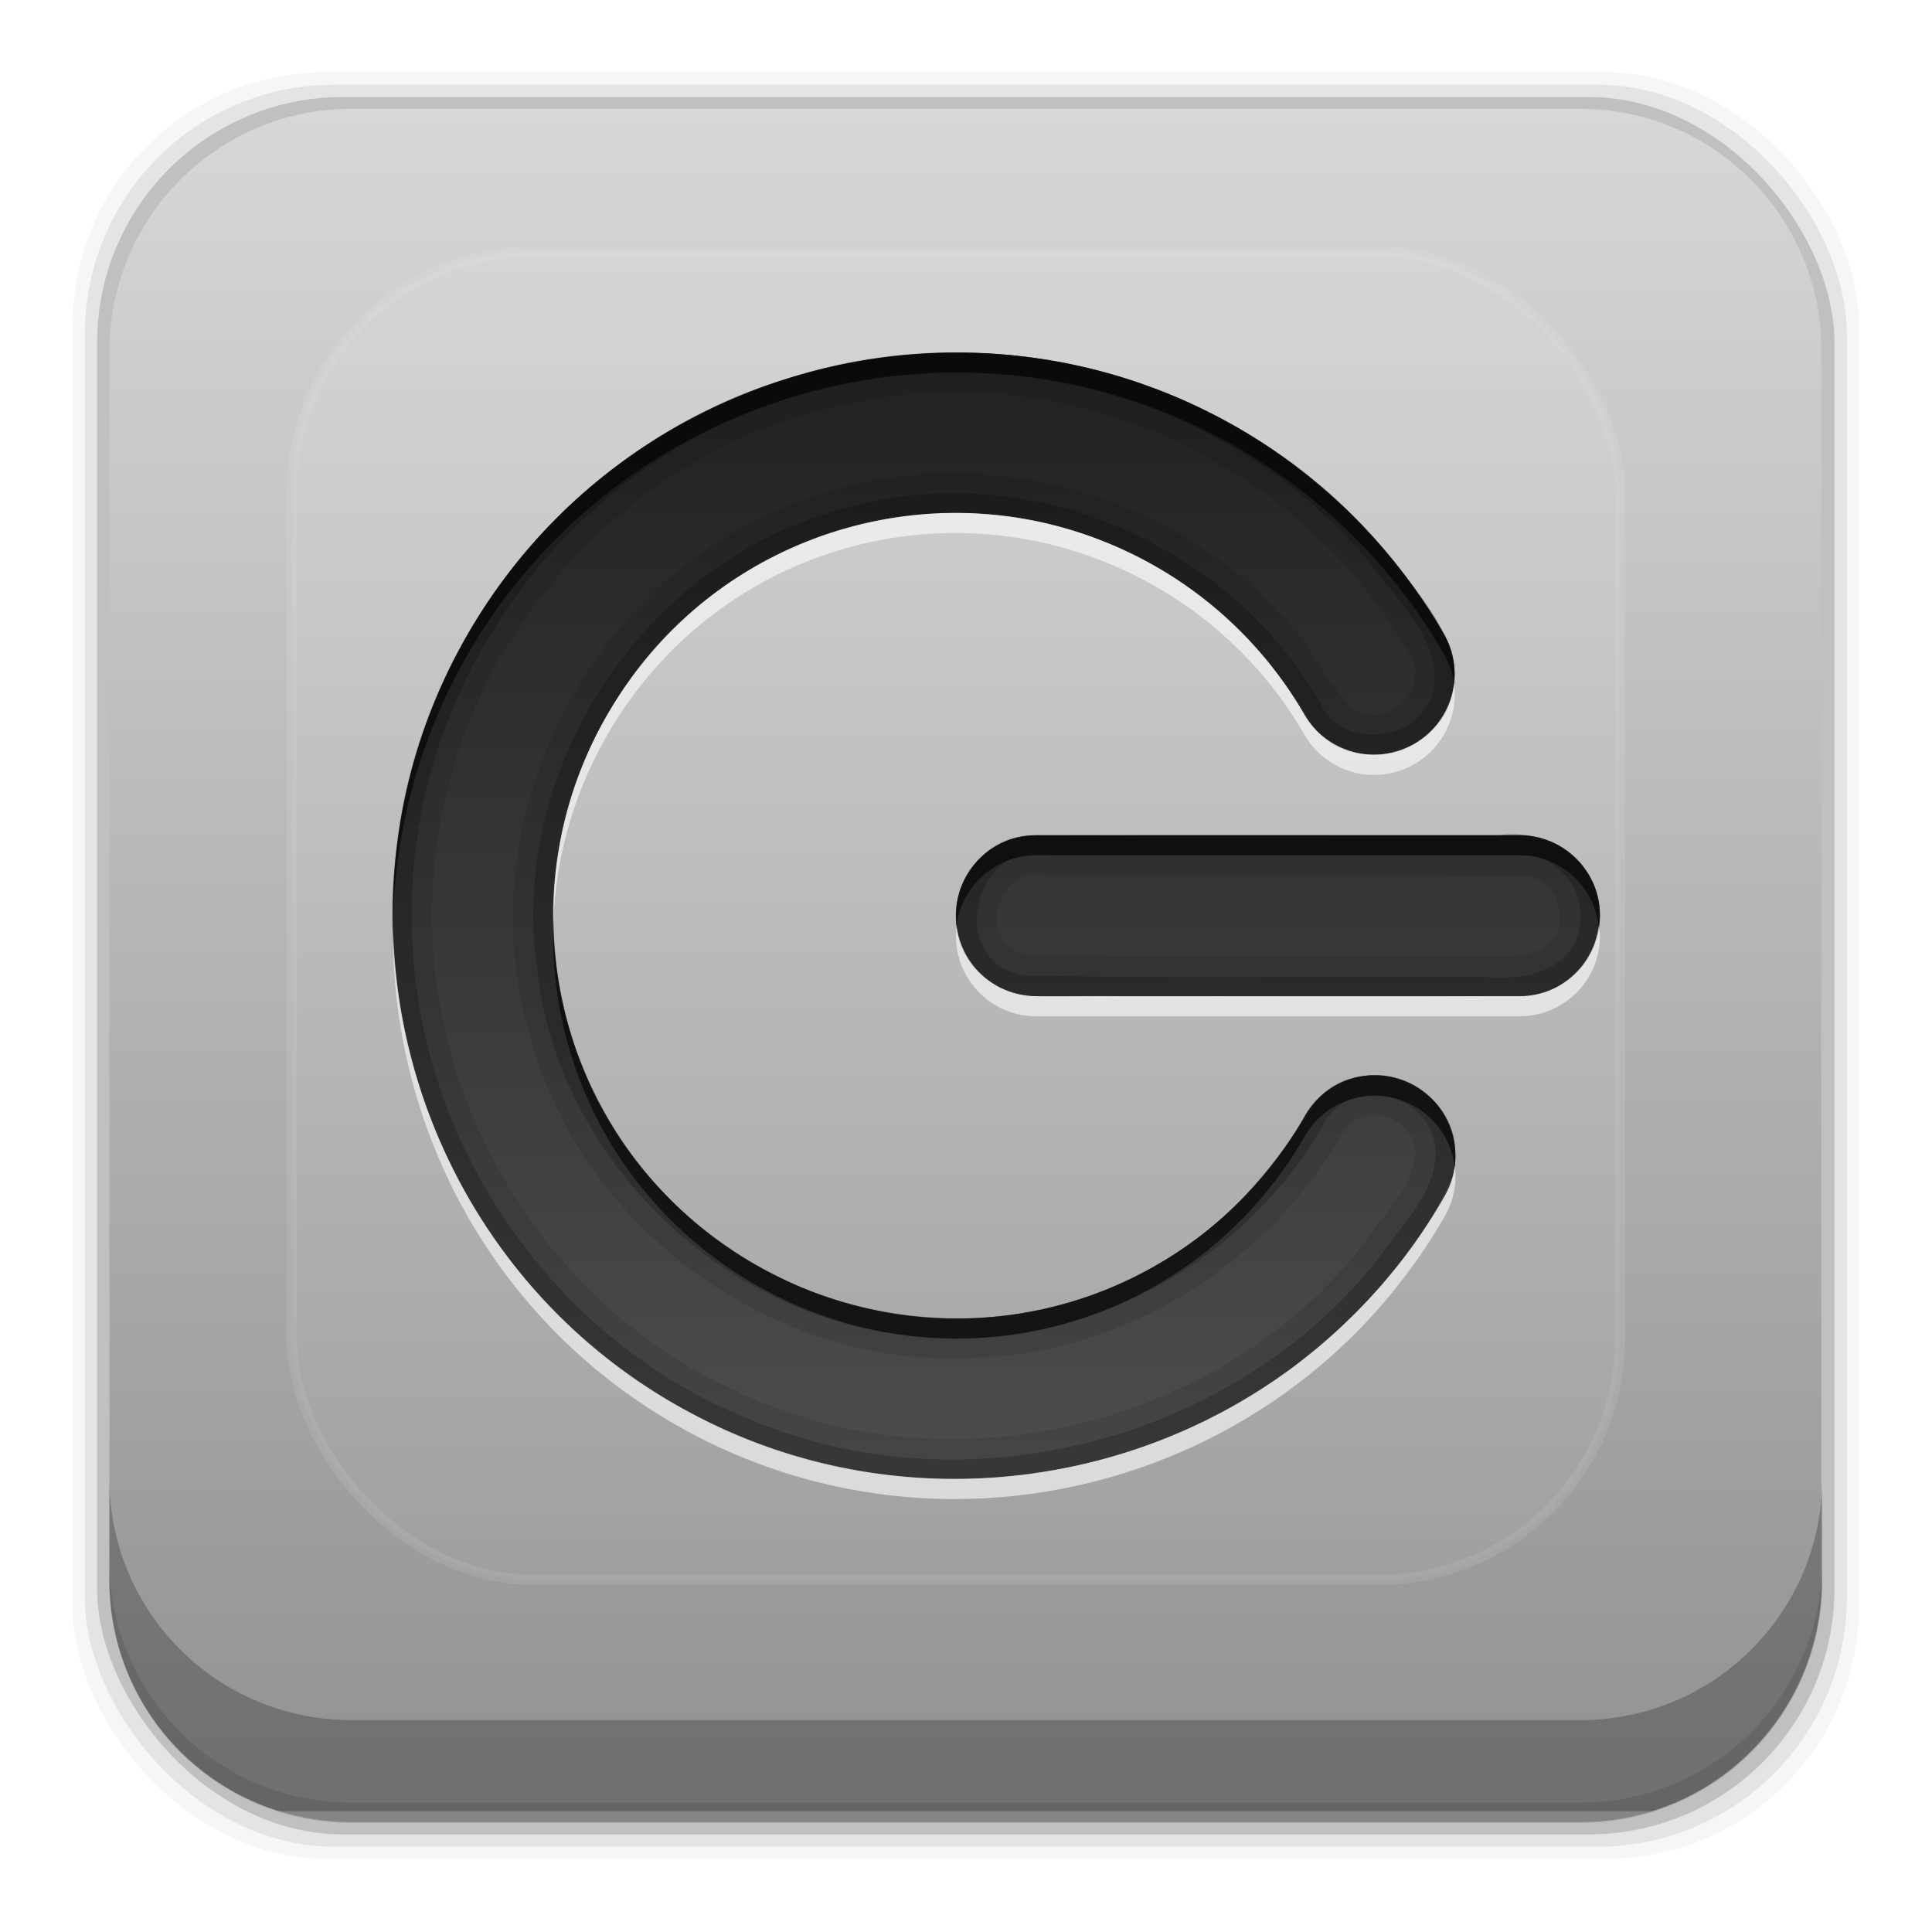 <svg height="96" width="96" xmlns="http://www.w3.org/2000/svg" xmlns:sodipodi="http://sodipodi.sourceforge.net/DTD/sodipodi-0.dtd" xmlns:inkscape="http://www.inkscape.org/namespaces/inkscape">
 <defs>
  <clipPath id="clipPath3613-55">
   <rect x="6" rx="6" y="6" height="84" width="84"/>
  </clipPath>
  <filter x="-0.192" y="-0.192" height="1.384" color-interpolation-filters="sRGB" id="filter3794-41" width="1.384">
   <feGaussianBlur stdDeviation="5.28"/>
  </filter>
  <linearGradient x2="0" y1="90" y2="5.988" gradientUnits="userSpaceOnUse" id="linearGradient3182" gradientTransform="matrix(1.125 0 0 1.042 -7.75 -3.25)">
   <stop stop-color="#8c8c8c"/>
   <stop stop-color="#dcdcdc" offset="1"/>
  </linearGradient>
  <linearGradient x2="0" y1="20.221" y2="138.66" gradientUnits="userSpaceOnUse" id="linearGradient90466">
   <stop stop-color="#fff"/>
   <stop stop-color="#fff" stop-opacity="0" offset="1"/>
  </linearGradient>
  <linearGradient x1="15.996" x2="79.996" gradientUnits="userSpaceOnUse" id="linearGradient90468" gradientTransform="matrix(0 1 -1 0 96 0.004)">
   <stop stop-color="#1e1e1e"/>
   <stop stop-color="#505050" offset="1"/>
  </linearGradient>
 </defs>
 <g transform="matrix(1 0 0 1 0 -956.36)">
  <rect x="3.608" rx="12.552" y="959.96" fill-opacity="0.039" height="88.76" width="88.76"/>
  <rect x="4.216" rx="12.38" y="960.57" fill-opacity="0.078" height="87.55" width="87.55"/>
  <rect x="4.824" rx="12.208" y="961.18" fill-opacity="0.157" height="86.33" width="86.33"/>
  <path d="m17.469 5.406c-6.668 0-12.032 5.395-12.032 12.063l0.001 61.031c0 5.418 3.533 9.982 8.438 11.5h68.187c4.715-1.457 8.172-5.734 8.438-10.875v-62.281c-0.321-6.377-5.54-11.438-12-11.438l-61.031 0z" fill="url(#linearGradient3182)" opacity="0.9" transform="matrix(1 0 0 1 0 956.36)"/>
  <path d="m5.432 1029.8v5.066c0 6.668 5.364 12.032 12.032 12.032h61.049c6.668 0 12.032-5.364 12.032-12.032v-5.066c0 6.668-5.364 12.032-12.032 12.032h-61.049c-6.668 0-12.032-5.364-12.032-12.032z" fill-opacity="0.235"/>
  <path d="m5.432 1033.9v1.013c0 6.668 5.364 12.032 12.032 12.032h61.049c6.668 0 12.032-5.364 12.032-12.032v-1.013c0 6.668-5.364 12.032-12.032 12.032h-61.049c-6.668 0-12.032-5.364-12.032-12.032z" fill-opacity="0.098"/>
  <g transform="matrix(1 0 0 1 -135 14)">
   <rect x="15" stroke-width="0.5" rx="12" y="15" clip-path="url(#clipPath3613-55)" fill="url(#linearGradient90466)" stroke="#fff" height="66" filter="url(#filter3794-41)" opacity="0.3" stroke-linecap="round" width="66" transform="matrix(1 0 0 1 134.5 939.86)"/>
   <g transform="matrix(1 0 0 1 134.5 939.86)">
    <path d="m79.996 48.004c0-2.216-1.784-4-4-4h-24c-2.216 0-4 1.784-4 4s1.784 4 4 4h24c2.216 0 4-1.784 4-4zm-7.188 11.688a4 4 0 0 0 -7.5 -1.688c-5.546 9.607-17.706 12.859-27.312 7.312-9.607-5.546-12.859-17.706-7.312-27.312 5.546-9.607 17.706-12.859 27.312-7.312 3.041 1.756 5.557 4.272 7.312 7.312a4.004 4.004 0 0 0 6.938 -4c-2.457-4.256-5.994-7.793-10.25-10.25-13.351-7.708-30.542-3.101-38.25 10.25-7.708 13.351-3.101 30.542 10.25 38.25 13.351 7.708 30.542 3.101 38.25-10.25a4 4 0 0 0 0.562 -2.312z" fill="url(#linearGradient90468)" color="#000000"/>
    <path d="m79.996 48.004c0.092-2.61-2.554-4.394-4.984-4-7.808 0.014-15.618-0.027-23.426 0.021-3.242 0.16-4.823 4.639-2.421 6.81 1.867 1.81 4.606 0.978 6.933 1.169 6.769-0.014 13.54 0.027 20.308-0.021 1.992-0.162 3.632-1.98 3.59-3.979zm-2 0c0.034 2.102-2.286 2.098-3.805 2-7.537-0.026-15.078 0.052-22.611-0.039-2.718-0.51-1.509-4.721 1.073-3.961 7.919 0.026 15.844-0.052 23.76 0.039 0.927 0.149 1.615 1.032 1.584 1.961zm-5.188 11.688c-0.023-3.326-4.614-5.061-6.831-2.582-2.05 3.228-4.513 6.343-7.941 8.212-7.67 4.641-18.288 3.104-24.419-3.405-6.447-6.393-7.481-17.282-2.396-24.795 4.848-7.847 15.489-11.287 24.012-7.761 4.512 1.692 8.139 5.174 10.541 9.292 2.069 2.608 6.759 1.144 6.978-2.177 0.152-2.782-2.181-4.864-3.708-6.938-7.012-8.209-18.991-11.571-29.26-8.279-10.465 3.054-18.536 12.755-19.607 23.608-1.343 11.04 4.582 22.549 14.446 27.739 9.899 5.556 23.073 4.104 31.603-3.354 2.631-2.341 5.105-5.079 6.474-8.354 0.097-0.394 0.133-0.802 0.107-1.207zm-1.969 0.125c-0.14 1.749-1.644 3.049-2.55 4.462-7.137 9.187-20.748 12.398-31.227 7.33-10.07-4.495-16.383-15.898-14.878-26.824 1.189-10.932 10.077-20.404 20.904-22.312 10.601-2.233 22.16 3.097 27.439 12.53 1.105 1.69-1.153 3.881-2.812 2.719-1.406-1.392-2.16-3.395-3.676-4.75-6.449-7.086-17.699-9.052-26.15-4.501-8.997 4.46-13.904 15.561-11.135 25.216 2.414 9.754 12.22 16.907 22.239 16.283 7.578-0.251 14.693-4.822 18.347-11.404 1.122-1.328 3.44-0.479 3.5 1.25z" color="#000000" opacity="0.1"/>
    <path d="m79.996 48.004c0.092-2.61-2.554-4.394-4.984-4-7.808 0.014-15.618-0.027-23.426 0.021-3.242 0.16-4.823 4.639-2.421 6.81 1.867 1.81 4.606 0.978 6.933 1.169 6.769-0.014 13.54 0.027 20.308-0.021 1.992-0.162 3.632-1.98 3.59-3.979zm-0.969 0c0.074 2.658-2.741 3.272-4.836 3.031-7.603-0.04-15.214 0.08-22.813-0.061-3.905-0.663-2.526-6.865 1.274-6.002h23.344c1.637-0.048 3.079 1.393 3.031 3.031zm-6.219 11.688c-0.023-3.326-4.614-5.061-6.831-2.582-2.05 3.228-4.513 6.343-7.941 8.212-7.67 4.641-18.288 3.104-24.419-3.405-6.447-6.393-7.481-17.282-2.396-24.795 4.848-7.847 15.489-11.287 24.012-7.761 4.512 1.692 8.139 5.174 10.541 9.292 2.069 2.608 6.759 1.144 6.978-2.177 0.152-2.782-2.181-4.864-3.708-6.938-7.012-8.209-18.991-11.571-29.26-8.279-10.465 3.054-18.536 12.755-19.607 23.608-1.343 11.04 4.582 22.549 14.446 27.739 9.899 5.556 23.073 4.104 31.603-3.354 2.631-2.341 5.105-5.079 6.474-8.354 0.097-0.394 0.133-0.802 0.107-1.207zm-0.969 0.062c-0.027 2.156-1.838 3.762-2.976 5.445-7.195 8.966-20.399 12.311-31 7.87-10.07-3.914-17.059-14.359-16.889-25.16-0.123-10.976 7.202-21.545 17.566-25.213 10.226-3.993 22.652-0.866 29.778 7.472 1.359 1.915 3.618 3.794 3.459 6.336-0.303 2.727-4.378 3.466-5.625 1.031-4.58-8.221-15.074-12.49-24.077-9.655-9.579 2.627-16.263 12.763-14.91 22.602 0.961 9.532 9.235 17.594 18.766 18.396 8.21 0.933 16.569-3.59 20.502-10.812 1.607-2.22 5.323-1.052 5.406 1.688z" color="#000000" opacity="0.2"/>
    <path d="m47.406 20.031c-9.461 0.221-18.597 5.207-23.656 13.969-2.588 4.483-3.772 9.406-3.719 14.25 0.113-4.516 1.31-9.078 3.719-13.25 7.708-13.351 24.899-17.958 38.25-10.25 4.256 2.457 7.793 5.994 10.25 10.25a4.004 4.004 0 0 1 0.5 1.469 4.004 4.004 0 0 0 -0.5 -2.469c-2.457-4.256-5.994-7.793-10.25-10.25-4.589-2.65-9.638-3.834-14.594-3.719zm4.594 23.969c-2.216 0-4 1.784-4 4 0 0.17 0.011 0.335 0.031 0.5 0.246-1.977 1.923-3.5 3.969-3.5h24c2.045 0 3.691 1.524 3.938 3.5 0.02-0.165 0.062-0.329 0.062-0.5 0-2.216-1.784-4-4-4h-24zm-24 4.281c-0.266 7.151 3.337 14.185 10 18.031 9.607 5.547 21.766 2.295 27.312-7.312a4 4 0 0 1 7.469 1.5 4 4 0 0 0 0.031 -0.812 4 4 0 0 0 -7.5 -1.688c-5.546 9.607-17.705 12.859-27.312 7.312-6.353-3.667-9.912-10.23-10-17.031z" color="#000000" opacity="0.6"/>
    <path d="m48.531 28c-7.086-0.197-14.03 3.395-17.843 10-1.879 3.254-2.733 6.798-2.688 10.281 0.117-3.16 0.988-6.337 2.688-9.281 5.546-9.607 17.705-12.859 27.312-7.312 3.041 1.755 5.557 4.271 7.312 7.312a4.004 4.004 0 0 0 7.438 -2.531 4.004 4.004 0 0 1 -7.438 1.531c-1.755-3.041-4.271-5.557-7.312-7.312-3.002-1.734-6.248-2.599-9.469-2.688zm-0.5 20.5c-0.02 0.165-0.031 0.33-0.031 0.5 0 2.216 1.784 4 4 4h24c2.216 0 4-1.784 4-4 0-0.171-0.042-0.335-0.062-0.5-0.247 1.977-1.893 3.5-3.938 3.5h-24c-2.046 0-3.723-1.523-3.969-3.5zm-28 0.094c-0.123 9.814 4.897 19.418 13.969 24.656 13.351 7.708 30.542 3.101 38.25-10.25a4 4 0 0 0 0.562 -2.312 4 4 0 0 0 -0.031 -0.188 4 4 0 0 1 -0.531 1.5c-7.708 13.351-24.899 17.958-38.25 10.25-8.762-5.059-13.748-14.195-13.969-23.656z" fill="#fff" color="#000000" opacity="0.6"/>
   </g>
  </g>
 </g>
</svg>
